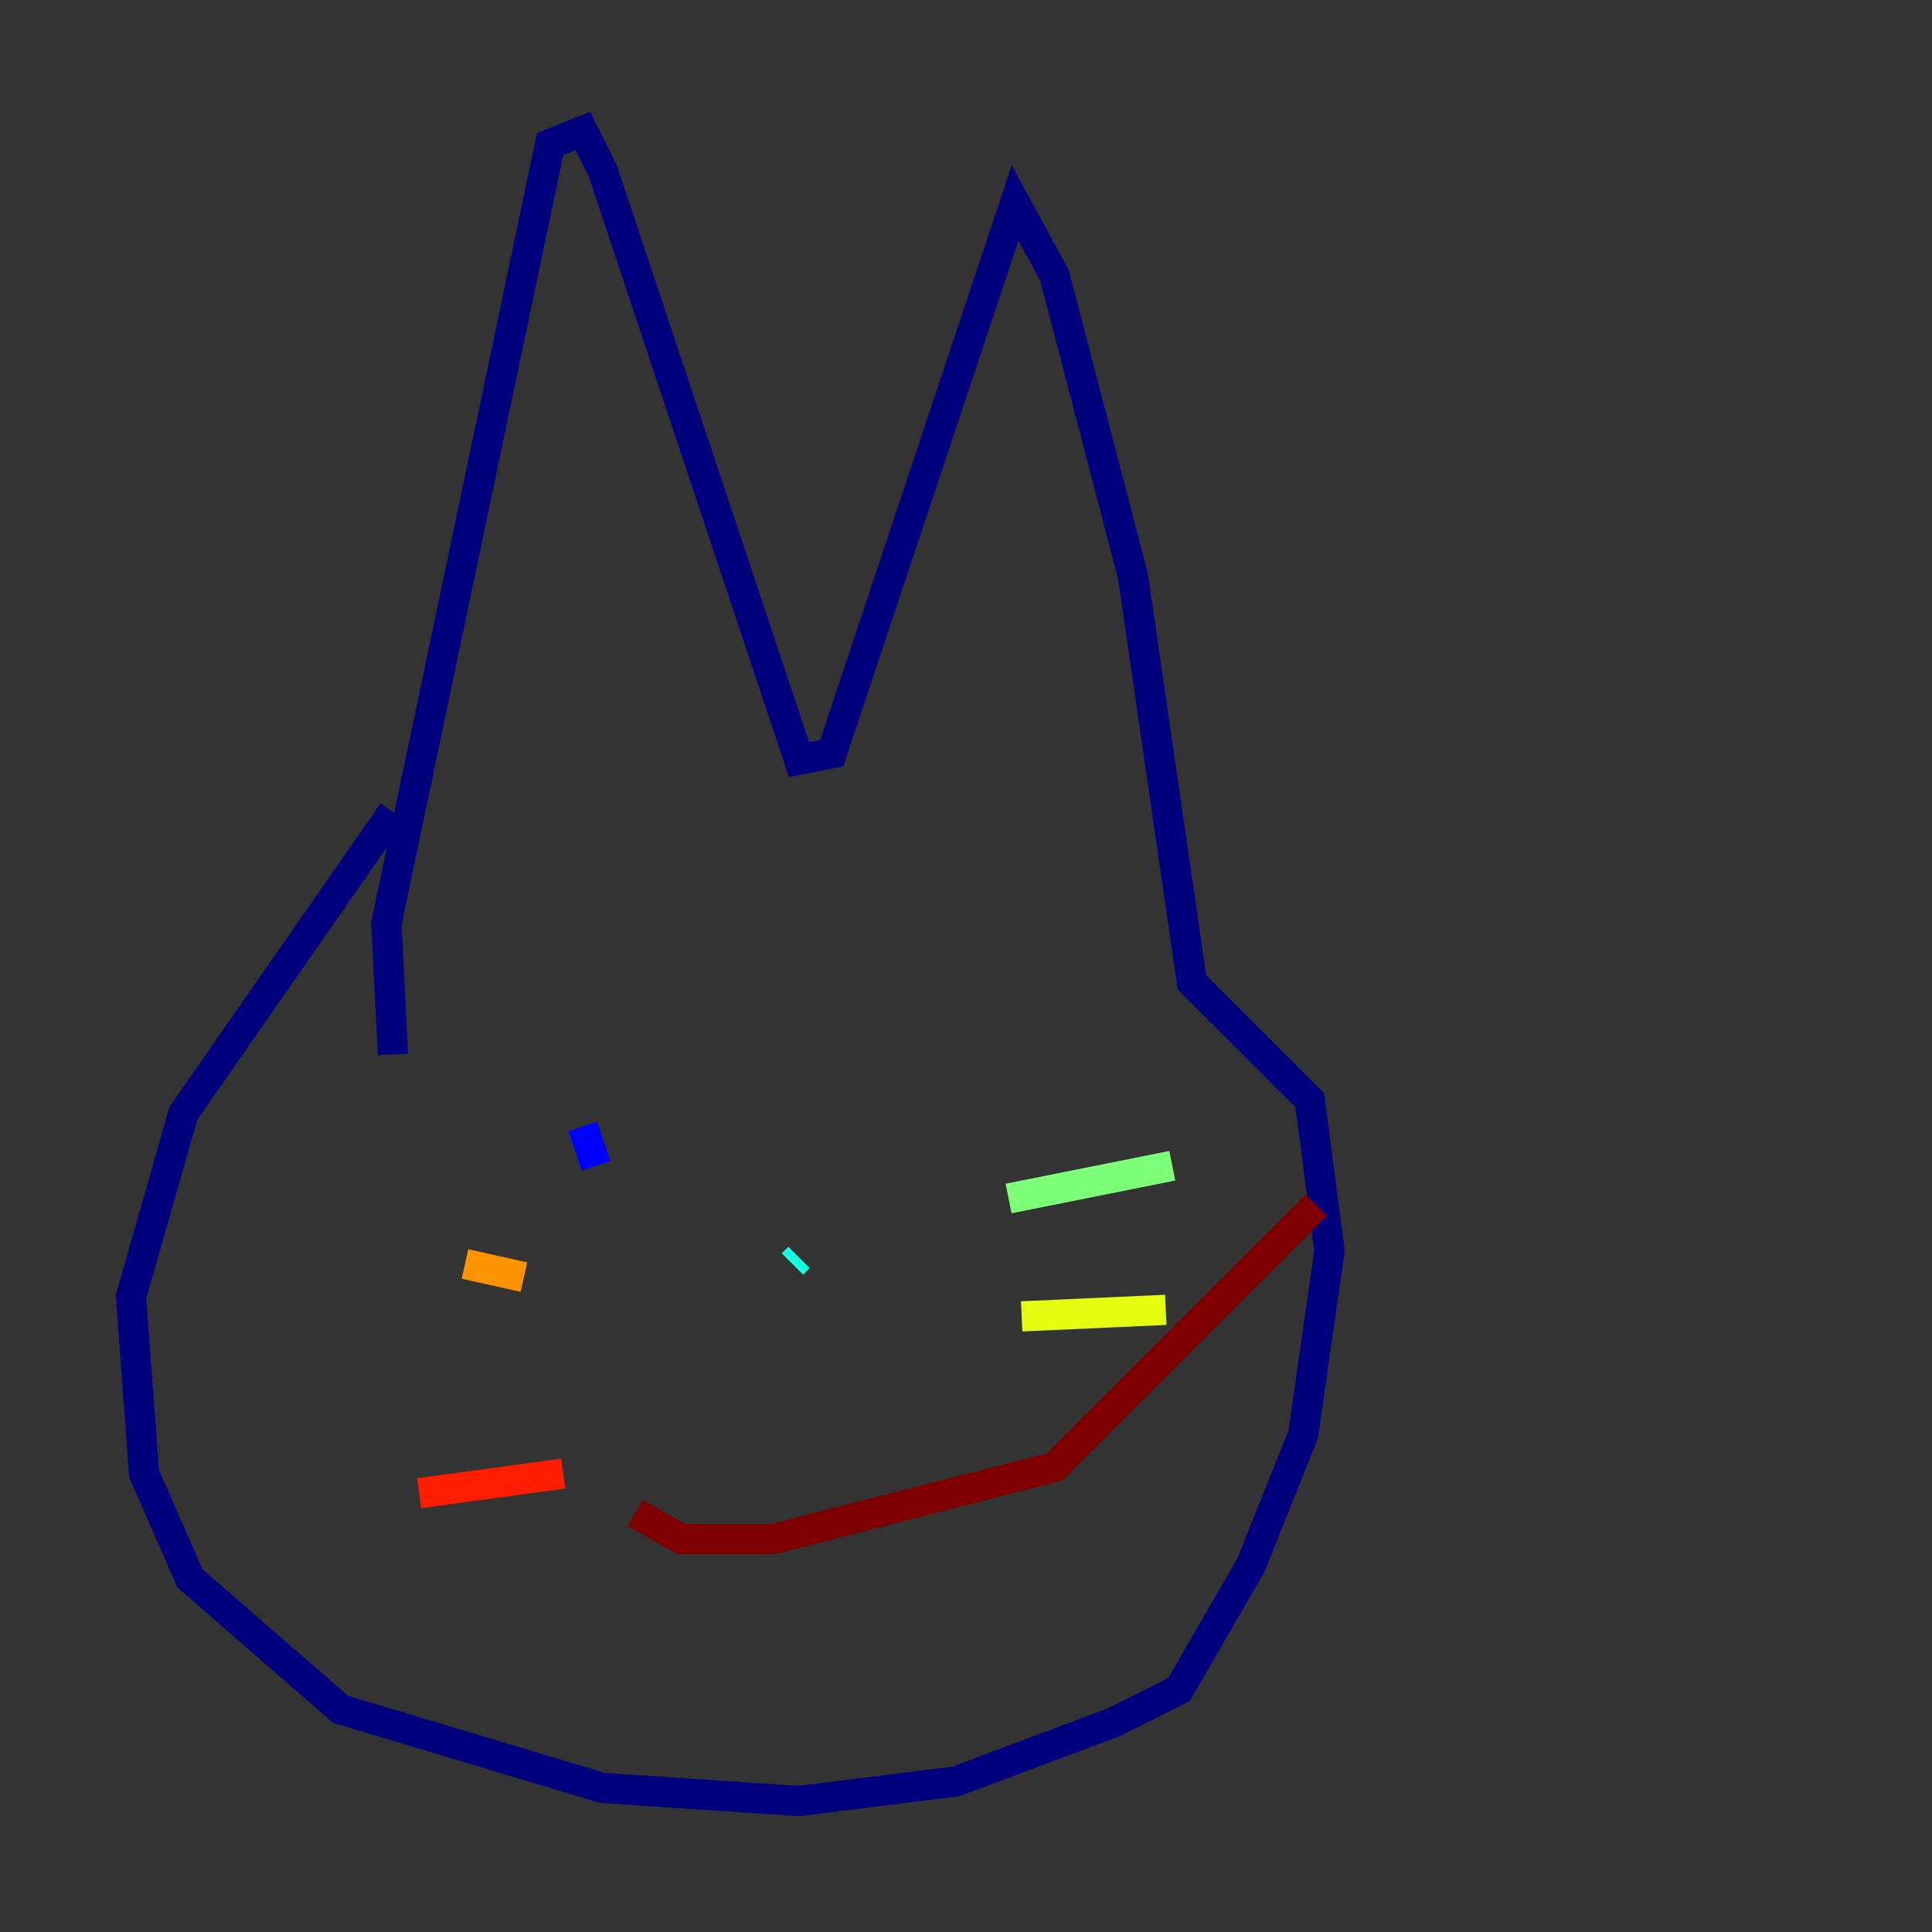 <?xml version="1.0" encoding="utf-8" ?>
<svg baseProfile="tiny" height="128" version="1.2" viewBox="0,0,128,128" width="128" xmlns="http://www.w3.org/2000/svg" xmlns:ev="http://www.w3.org/2001/xml-events" xmlns:xlink="http://www.w3.org/1999/xlink"><rect x="0" y="0" width="128" height="128" fill="#333333" stroke="none"/><defs /><polyline fill="none" points="26.034,69.858 25.6,61.18 36.447,9.546 38.617,8.678 39.919,11.281 52.936,50.332 55.105,49.898 67.254,13.451 69.858,18.224 75.064,38.183 78.969,65.085 86.78,72.895 88.081,82.875 86.346,95.024 82.875,103.702 78.102,111.946 73.763,114.115 63.349,118.02 52.936,119.322 39.919,118.454 22.563,113.248 12.583,104.57 9.546,97.627 8.678,85.912 12.149,73.763 26.034,53.803" stroke="#00007f" stroke-width="2" /><polyline fill="none" points="39.485,77.234 38.617,74.63" stroke="#0000ff" stroke-width="2" /><polyline fill="none" points="63.349,69.858 63.349,69.858" stroke="#0080ff" stroke-width="2" /><polyline fill="none" points="52.936,83.308 52.502,83.742" stroke="#15ffe1" stroke-width="2" /><polyline fill="none" points="66.82,79.403 77.668,77.234" stroke="#7cff79" stroke-width="2" /><polyline fill="none" points="67.688,87.214 77.234,86.78" stroke="#e4ff12" stroke-width="2" /><polyline fill="none" points="34.712,84.61 30.807,83.742" stroke="#ff9400" stroke-width="2" /><polyline fill="none" points="37.315,97.627 27.77,98.929" stroke="#ff1d00" stroke-width="2" /><polyline fill="none" points="42.088,100.231 45.125,101.966 51.2,101.966 69.858,97.193 87.214,79.837" stroke="#7f0000" stroke-width="2" /></svg>